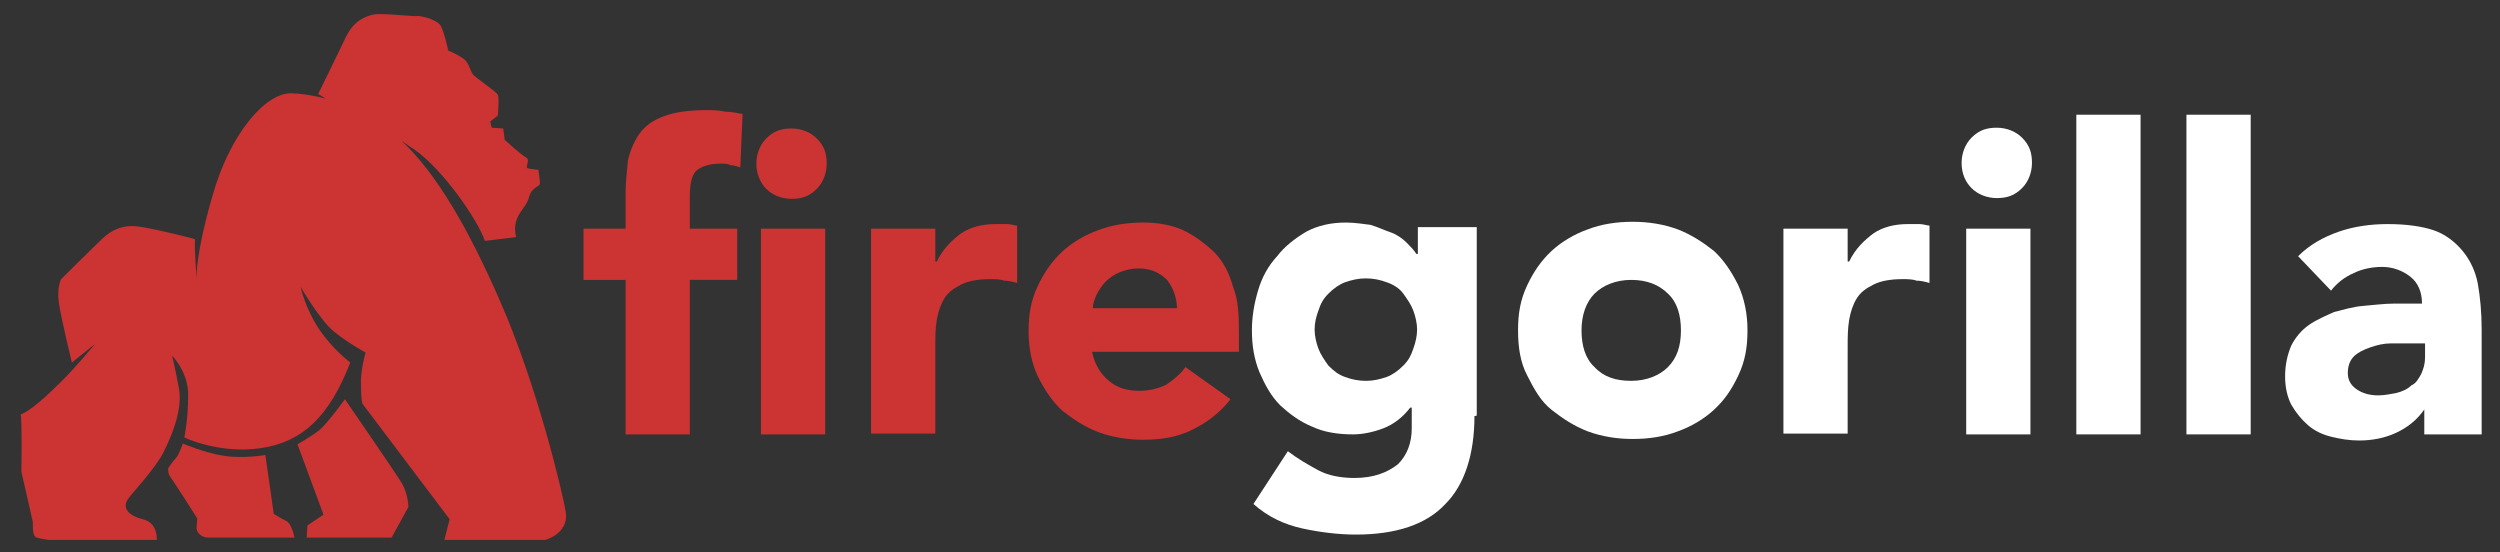 <?xml version="1.0" encoding="utf-8"?>
<!-- Generator: Adobe Illustrator 23.1.0, SVG Export Plug-In . SVG Version: 6.00 Build 0)  -->
<svg version="1.1" id="Capa_1" xmlns="http://www.w3.org/2000/svg" xmlns:xlink="http://www.w3.org/1999/xlink" x="0px" y="0px"
	 viewBox="0 0 326.9 72.2" style="enable-background:new 0 0 326.9 72.2;" xml:space="preserve">
<rect x="0" y="0" width="326.9" height="72.2" fill="#333333" stroke="none"/>
<style type="text/css">
	.st0{fill:#CC3333;}
	.st1{fill:#FFFFFF;}
</style>
<g>
	<g>
		<g>
			<g>
				<path class="st0" d="M81.8,36.6h-5.5v-6.7h5.5v-4.7c0-1.5,0.2-2.8,0.3-4.2c0.3-1.3,0.8-2.5,1.5-3.5s1.8-1.8,3.2-2.3
					c1.3-0.5,3.2-0.8,5.5-0.8c0.8,0,1.7,0,2.5,0.2c0.8,0,1.7,0.2,2.3,0.3l-0.3,7c-0.5-0.2-1-0.3-1.3-0.3c-0.3-0.2-0.8-0.2-1.3-0.2
					c-1.3,0-2.3,0.3-3,0.8s-1,1.7-1,3.5v4.2h6.2v6.7h-6.2v20.2h-8.4C81.8,56.8,81.8,36.6,81.8,36.6z M98.9,21.4
					c0-1.3,0.5-2.5,1.3-3.3c1-1,2-1.3,3.3-1.3s2.5,0.5,3.3,1.3c1,1,1.3,2,1.3,3.3s-0.5,2.5-1.3,3.3c-1,1-2,1.3-3.3,1.3
					s-2.5-0.5-3.3-1.3S98.9,22.7,98.9,21.4z M99.5,29.9h8.4v26.9h-8.4V29.9z"/>
			</g>
		</g>
		<g>
			<g>
				<path class="st0" d="M113.9,29.9h8.4v4.3h0.2c0.8-1.7,2-2.8,3.2-3.7c1.2-0.8,2.7-1.2,4.5-1.2c0.5,0,1,0,1.5,0s1,0.2,1.3,0.2V37
					c-0.7-0.2-1.2-0.3-1.7-0.3c-0.5-0.2-1.2-0.2-1.8-0.2c-1.5,0-2.8,0.2-3.8,0.7s-1.7,1-2.2,1.8s-0.8,1.7-1,2.8
					c-0.2,1.2-0.2,2.3-0.2,3.7v11.2h-8.4V29.9z"/>
			</g>
		</g>
		<g>
			<g>
				<path class="st0" d="M160.9,52.2c-1.3,1.7-3,3-5,4s-4.2,1.3-6.4,1.3c-2,0-4-0.3-5.9-1c-1.8-0.7-3.3-1.7-4.7-2.8
					c-1.3-1.2-2.3-2.7-3.2-4.5c-0.8-1.7-1.2-3.7-1.2-5.9s0.3-4,1.2-5.9c0.8-1.7,1.8-3.2,3.2-4.5c1.3-1.2,3-2.2,4.7-2.8
					c1.8-0.7,3.8-1,5.9-1c1.8,0,3.7,0.3,5.2,1s2.8,1.7,4,2.8c1.2,1.2,2,2.7,2.5,4.5c0.7,1.7,0.8,3.7,0.8,5.9V46h-19.2
					c0.3,1.5,1,2.8,2.2,3.8s2.5,1.3,4,1.3c1.3,0,2.5-0.3,3.5-0.8c1-0.7,1.8-1.3,2.5-2.3L160.9,52.2z M153.9,40.3
					c0-1.3-0.5-2.7-1.3-3.7c-1-1-2.2-1.5-3.7-1.5c-1,0-1.7,0.2-2.5,0.5c-0.7,0.3-1.3,0.7-1.8,1.2s-0.8,1-1.2,1.7
					c-0.3,0.7-0.5,1.2-0.5,1.8C142.8,40.3,153.9,40.3,153.9,40.3z"/>
			</g>
		</g>
	</g>
	<g>
		<g>
			<path class="st1" d="M192.8,54.4c0,5-1.3,9-3.8,11.5c-2.5,2.7-6.5,4-11.7,4c-2.3,0-4.7-0.3-7-0.8s-4.5-1.5-6.4-3.2l4.5-6.9
				c1.3,1,2.7,1.8,4,2.5s3,1,4.7,1c2.5,0,4.3-0.7,5.7-1.8c1.2-1.2,1.8-2.8,1.8-4.7v-2.7h-0.2c-1,1.3-2.2,2.2-3.5,2.7s-2.7,0.8-4,0.8
				c-2,0-3.8-0.3-5.3-1c-1.7-0.7-3-1.7-4.2-2.8c-1.2-1.2-2-2.7-2.7-4.3c-0.7-1.7-1-3.5-1-5.5c0-1.8,0.3-3.5,0.8-5.2s1.3-3.2,2.5-4.5
				c1-1.3,2.3-2.3,3.8-3.2c1.5-0.8,3.2-1.2,5.2-1.2c1.2,0,2.3,0.2,3.2,0.3c1,0.3,1.8,0.7,2.7,1c0.8,0.3,1.5,0.8,2,1.3s1,1,1.3,1.5
				h0.2v-3.5h7.7v24.6C193.1,54.4,192.8,54.4,192.8,54.4z M171.9,43.1c0,0.8,0.2,1.7,0.5,2.5s0.8,1.5,1.3,2.2
				c0.7,0.7,1.3,1.2,2.2,1.5c0.8,0.3,1.7,0.5,2.7,0.5s1.8-0.2,2.7-0.5c0.8-0.3,1.5-0.8,2.2-1.5s1-1.3,1.3-2.2
				c0.3-0.8,0.5-1.7,0.5-2.5s-0.2-1.7-0.5-2.5s-0.8-1.5-1.3-2.2s-1.3-1.2-2.2-1.5c-0.8-0.3-1.7-0.5-2.7-0.5s-1.8,0.2-2.7,0.5
				c-0.8,0.3-1.5,0.8-2.2,1.5s-1,1.3-1.3,2.2C172.1,41.4,171.9,42.2,171.9,43.1z"/>
		</g>
		<g>
			<path class="st1" d="M198.5,43.2c0-2.2,0.3-4,1.2-5.9c0.8-1.7,1.8-3.2,3.2-4.5c1.3-1.2,3-2.2,4.7-2.8c1.8-0.7,3.8-1,5.9-1
				c2,0,4,0.3,5.9,1c1.8,0.7,3.3,1.7,4.7,2.8c1.3,1.2,2.3,2.7,3.2,4.5c0.8,1.8,1.2,3.7,1.2,5.9s-0.3,4-1.2,5.9s-1.8,3.2-3.2,4.5
				c-1.3,1.2-3,2.2-4.7,2.8c-1.8,0.7-3.8,1-5.9,1c-2,0-4-0.3-5.9-1c-1.8-0.7-3.3-1.7-4.7-2.8s-2.3-2.7-3.2-4.5
				C198.8,47.4,198.5,45.4,198.5,43.2z M206.8,43.2c0,2,0.5,3.7,1.7,4.8c1.2,1.3,2.8,1.8,4.8,1.8s3.7-0.7,4.8-1.8
				c1.2-1.2,1.7-2.8,1.7-4.8s-0.5-3.7-1.7-4.8c-1.2-1.2-2.8-1.8-4.8-1.8s-3.7,0.7-4.8,1.8S206.8,41.2,206.8,43.2z"/>
		</g>
		<g>
			<path class="st1" d="M233.2,29.9h8.4v4.3h0.2c0.8-1.7,2-2.8,3.2-3.7c1.2-0.8,2.7-1.2,4.5-1.2c0.5,0,1,0,1.5,0s1,0.2,1.3,0.2V37
				c-0.7-0.2-1.2-0.3-1.7-0.3c-0.5-0.2-1.2-0.2-1.8-0.2c-1.5,0-2.8,0.2-3.8,0.7s-1.7,1-2.2,1.8s-0.8,1.7-1,2.8
				c-0.2,1.2-0.2,2.3-0.2,3.7v11.2h-8.4V29.9L233.2,29.9z"/>
		</g>
		<g>
			<path class="st1" d="M256.5,21.3c0-1.3,0.5-2.5,1.3-3.3c1-1,2-1.3,3.3-1.3s2.5,0.5,3.3,1.3c1,1,1.3,2,1.3,3.3s-0.5,2.5-1.3,3.3
				c-1,1-2,1.3-3.3,1.3s-2.5-0.5-3.3-1.3S256.5,22.7,256.5,21.3z M257.1,29.9h8.4v26.9h-8.4V29.9z"/>
		</g>
		<g>
			<path class="st1" d="M271.5,15h8.4v41.8h-8.4V15z"/>
		</g>
		<g>
			<path class="st1" d="M285.9,15h8.4v41.8h-8.4V15z"/>
		</g>
		<g>
			<path class="st1" d="M317.1,53.4L317.1,53.4c-1,1.5-2.3,2.5-3.8,3.2s-3.2,1-4.8,1c-1.3,0-2.5-0.2-3.7-0.5s-2.2-0.8-3-1.5
				s-1.5-1.5-2.2-2.7c-0.5-1-0.8-2.2-0.8-3.7s0.3-2.8,0.8-4c0.5-1,1.3-2,2.3-2.7s2.2-1.2,3.3-1.7c1.2-0.3,2.5-0.7,3.8-0.8
				s2.7-0.3,4-0.3s2.7,0,3.7,0c0-1.5-0.5-2.7-1.5-3.5s-2.3-1.3-3.7-1.3s-2.7,0.3-3.7,0.8c-1.2,0.5-2.2,1.3-3,2.3l-4.3-4.5
				c1.5-1.5,3.3-2.5,5.3-3.2s4.2-1,6.4-1c2.5,0,4.5,0.3,6,0.8s2.8,1.5,3.8,2.7s1.7,2.7,2,4.3c0.3,1.7,0.5,3.7,0.5,6v13.7H317v-3.5
				h0.1V53.4z M315,44.9c-0.7,0-1.3,0-2.3,0s-1.8,0.2-2.7,0.5s-1.7,0.7-2.2,1.2s-0.8,1.2-0.8,2.2s0.5,1.7,1.3,2.2s1.7,0.7,2.7,0.7
				c0.8,0,1.7-0.2,2.3-0.3c0.8-0.2,1.5-0.5,2-1c0.7-0.3,1-1,1.3-1.5c0.3-0.7,0.5-1.3,0.5-2.2v-1.8L315,44.9L315,44.9z"/>
		</g>
	</g>
	<g>
		<g>
			<path class="st0" d="M71.3,70.6H58.1l0.7-2.7L47.4,52.8c0,0-0.2-0.5-0.2-2.4c-0.1-1.9,0.6-4.3,0.6-4.3s-2.4-1.3-4.2-2.8
				s-4.3-5.8-4.3-5.8s0.6,2.8,2.4,5.5s4.1,4.4,4.1,4.4c-2.7,7-6.2,10.4-11.7,11.2s-10-1.4-10-1.4s0.5-2.3,0.5-5.4
				c0.1-3.1-2.1-5.3-2.1-5.3s0.4,1.6,0.9,4.3s-0.9,6.1-2,8.3s-4,5.2-4.7,6.2c-0.7,1.1,0,2.1,2,2.6s1.8,2.7,1.8,2.7H6.4
				c0,0-0.9-0.1-1.6-0.3c-0.6-0.2-0.5-1.5-0.5-2c-0.1-0.5-1.5-6.6-1.5-6.6s0.1-7-0.1-7.5C4,53.7,6,51.9,8.1,49.8
				c2.1-2.1,4.3-4.8,4.3-4.8l-3,2.4c0,0-1.4-5.7-1.7-7.8C7.4,37.5,8,36.5,8,36.5s3.3-3.3,5.5-5.4c2.3-2.1,4.5-1.5,5.7-1.3
				s6.3,1.4,6.3,1.5c-0.1,1.4,0.2,4.6,0.2,5.3c0-0.6-0.1-3.4,2-10.7c2.3-8.4,7-13.7,10.3-13.7c1.1,0,2.7,0.2,4.6,0.7
				c-0.6-0.4-1-0.6-1-0.6s2.6-5.3,3.6-7.4s2.4-2.7,3.6-3c1.2-0.2,4.5,0.2,5.5,0.2C55.2,2,57,2.6,57.5,3.2c0.5,0.5,1.1,3.4,1.1,3.4
				s1,0.4,1.9,1s0.9,1.6,1.4,2.2c0.5,0.5,3,2.2,3.2,2.6s0,2.7,0,2.7l-1,0.8l0.2,0.8l1.5,0.1l0.2,1.5c0,0,2.2,2,2.8,2.3
				c0.6,0.3-0.2,1.3,0.2,1.4c0.3,0.1,1.4,0.2,1.4,0.2s0.2,1.4,0.2,1.8s-1.1,0.5-1.4,1.7s-1.1,1.7-1.6,2.9c-0.5,1.2-0.1,2.4-0.1,2.4
				l-4.1,0.5c-0.9-2.7-5.5-9.4-9.3-12c-0.5-0.3-1-0.7-1.6-1.1c4.6,4.3,8.8,11.6,12.9,21c4.8,10.9,8.2,25.1,8.6,27.7
				C74.3,69.8,71.3,70.6,71.3,70.6z M45.1,52.2c0,0-2.3,3.2-3.4,4.1c-1.2,0.9-2.8,1.8-2.8,1.8l3.4,9.2l-2.1,1.4l-0.1,1.6h11.1l2.2-4
				c0,0,0-1.7-0.9-3.2C51.5,61.5,45.1,52.2,45.1,52.2z M37.4,68.1c-0.8-0.4-1.6-0.9-1.6-0.9l-1.1-7.7c0,0-3,0.5-5.4,0.1
				C27,59.3,23.9,58,23.9,58s-0.5,1.5-0.9,1.9s-1,1.3-1,1.3s-0.1,0.7,0.3,1.2s3.5,5.4,3.5,5.4s-0.1,1-0.1,1.3s0.4,1.2,1.6,1.2
				s11.2,0,11.2,0S38.2,68.5,37.4,68.1z"/>
		</g>
	</g>
</g>
</svg>
